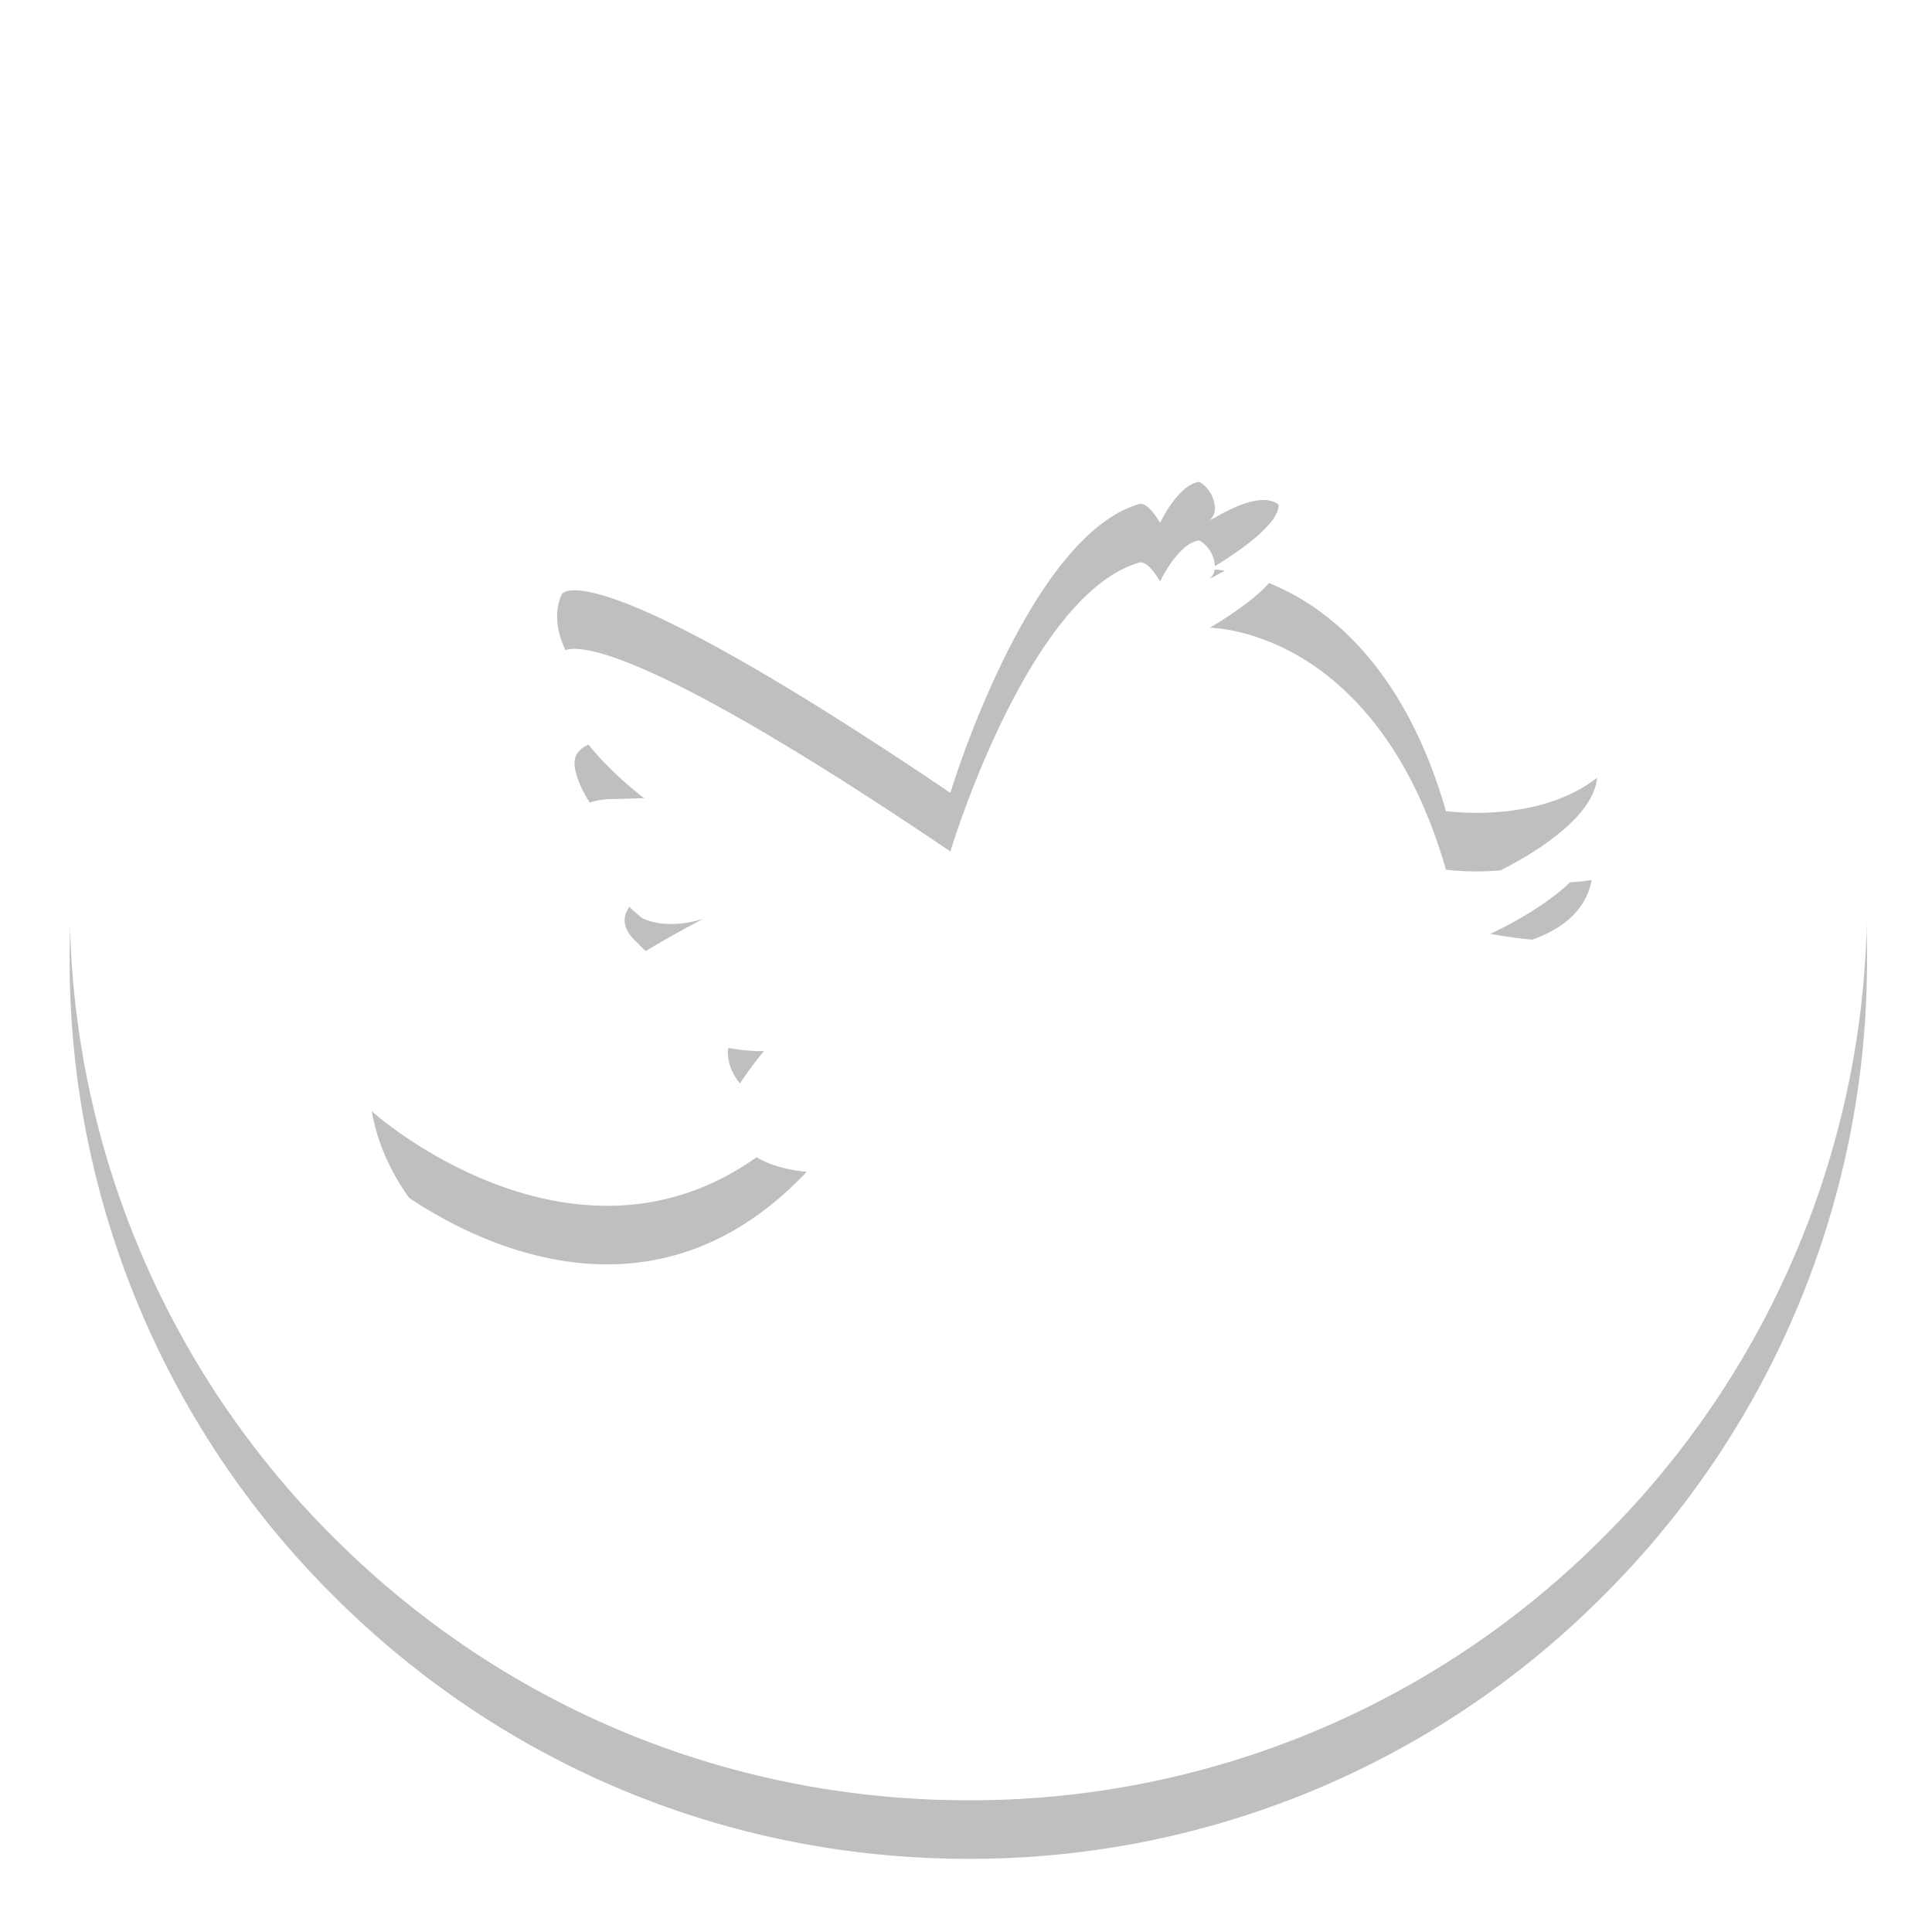 <svg xmlns="http://www.w3.org/2000/svg" xmlns:xlink="http://www.w3.org/1999/xlink" width="33" height="33" viewBox="0 0 33 33"><defs><path id="h6wna" d="M613.351 3577.98h-.001c.202 1.161 1.047 2.236 2.38 3.025 1.498.888 3.516 1.357 5.833 1.358.908 0 1.869-.073 2.857-.216 2.835-.451 4.653-2.302 5.68-3.774 1.116-1.602 1.559-3.104 1.563-3.12.004 0 .062.004.157.004.5 0 2.151-.088 2.367-1.226a3.031 3.031 0 0 1-.535.042c-.589 0-1.192-.122-1.198-.123.017-.007 1.746-.775 1.825-1.665-.64.495-1.475.599-2.062.599a4.581 4.581 0 0 1-.519-.029c-.612-2.135-1.676-3.145-2.461-3.616-.85-.511-1.566-.517-1.573-.517.012-.007 1.209-.69 1.174-1.106a.435.435 0 0 0-.26-.075c-.281 0-.617.184-.798.283a.596.596 0 0 1-.123.06c.065-.046.099-.125.094-.224a.552.552 0 0 0-.262-.429c-.351.034-.661.672-.675.7-.002-.004-.177-.327-.336-.327-1.9.522-3.232 4.89-3.243 4.934v.001l-.002.004c-4.45-3.01-5.932-3.46-6.42-3.46-.19 0-.218.07-.218.07-.48 1.076 1.388 2.466 1.407 2.48l-.543.016h-.016c-.07 0-.429.01-.571.202-.065.088-.077.203-.035.341.167.687 1.03 1.407 1.127 1.487.142.07.31.104.497.104.296 0 .54-.086.551-.09-.022.012-.628.33-1.005.567-.21.135-.322.28-.336.428-.018.198.146.352.208.41a.936.936 0 0 1 .017.016c.746.799 1.882.84 2.102.84l.05-.001c-.006.007-.611.736-.616 1.012 0 .271.141.524.42.75.01.01.018.016.022.019.362.25.901.28.906.28-.99 1.05-2.137 1.582-3.408 1.582-2.197 0-3.984-1.576-4.02-1.616zm10.189 11.77c-4.1 0-7.955-1.599-10.854-4.502a15.28 15.28 0 0 1-4.496-10.868 15.28 15.28 0 0 1 4.496-10.868 15.24 15.24 0 0 1 10.854-4.502c4.1 0 7.955 1.599 10.854 4.502a15.279 15.279 0 0 1 4.496 10.868 15.28 15.28 0 0 1-4.496 10.868 15.24 15.24 0 0 1-10.854 4.502z"/><mask id="h6wnc" width="2" height="2" x="-1" y="-1"><path fill="#fff" d="M608 3559h31v31h-31z"/><use xlink:href="#h6wna"/></mask><filter id="h6wnb" width="53" height="54" x="597" y="3548" filterUnits="userSpaceOnUse"><feOffset dy="1" in="SourceGraphic" result="FeOffset1043Out"/><feGaussianBlur in="FeOffset1043Out" result="FeGaussianBlur1044Out" stdDeviation="0.4 0.4"/></filter></defs><g><g transform="translate(-607 -3559)"><g filter="url(#h6wnb)"><use fill="none" stroke-opacity=".25" stroke-width="0" mask="url(&quot;#h6wnc&quot;)" xlink:href="#h6wna"/><use fill-opacity=".25" xlink:href="#h6wna"/></g><use fill="#fff" xlink:href="#h6wna"/></g></g></svg>